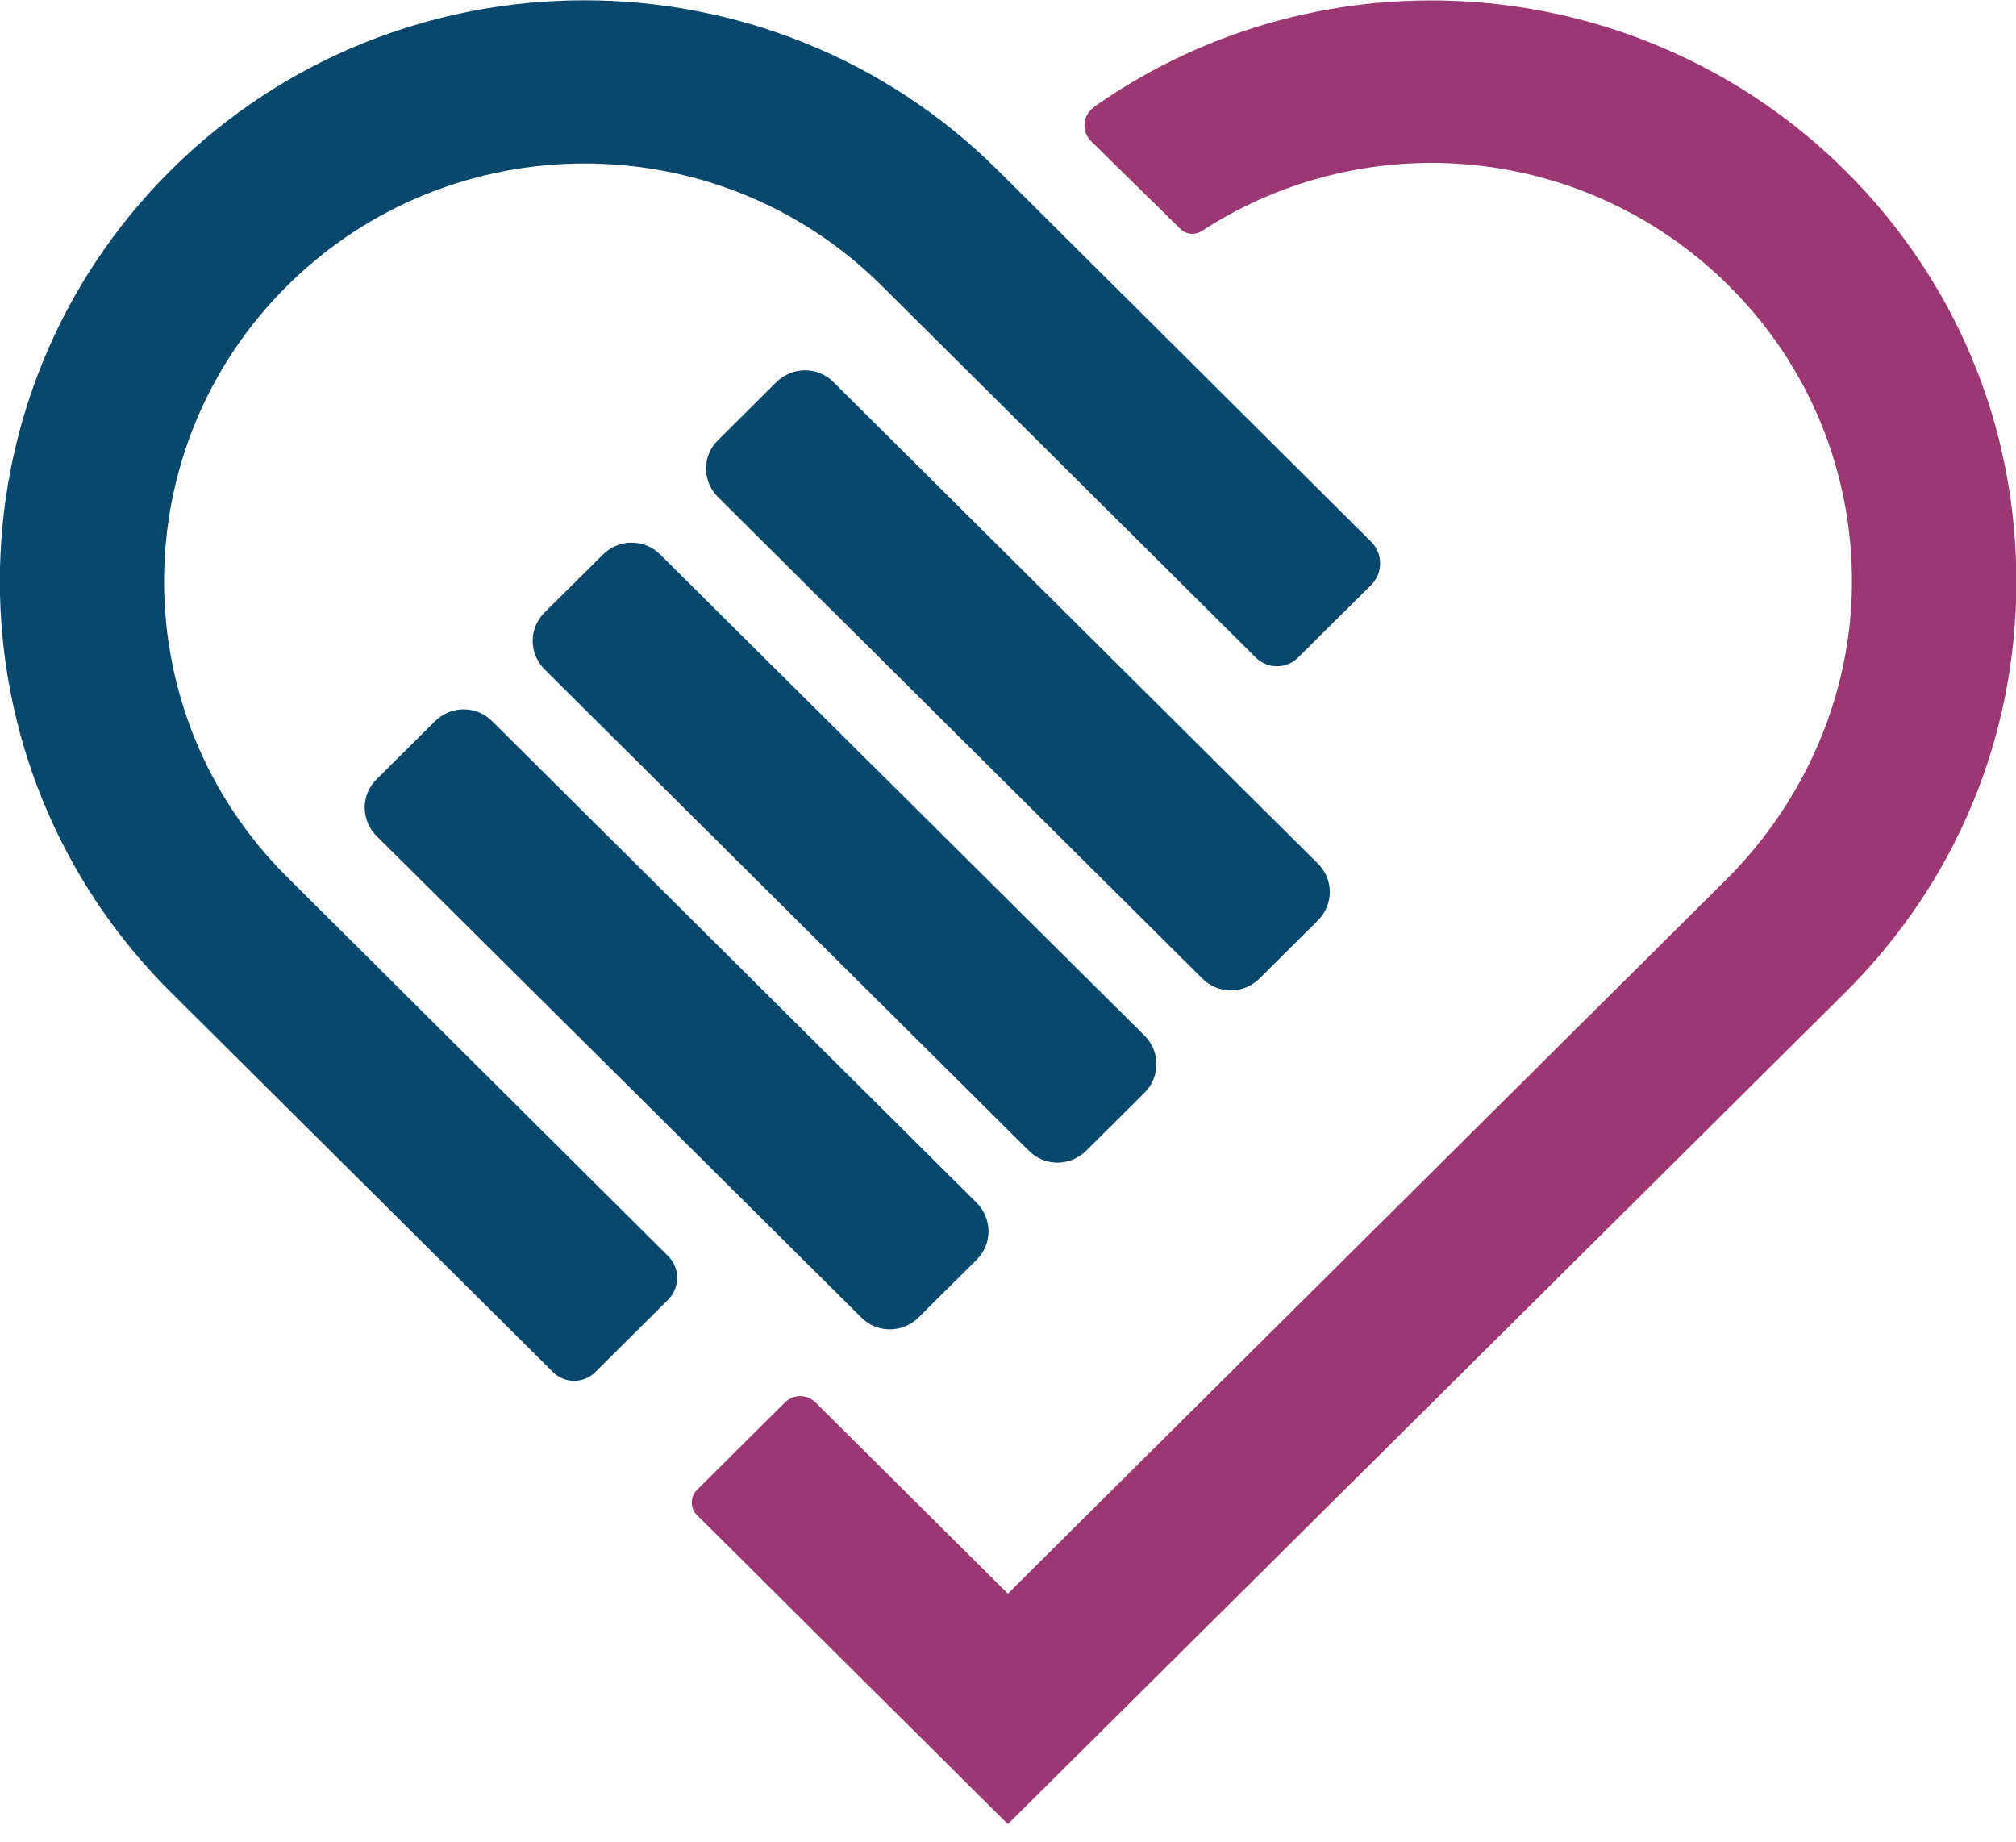 <svg width="58" height="53" viewBox="0 0 58 53" fill="none" xmlns="http://www.w3.org/2000/svg">
<g clip-path="url(#clip0_0_355)">
<path d="M17.129 39.47L19.212 37.399C19.572 37.042 19.572 36.471 19.212 36.124L8.261 25.229C3.54 20.536 3.54 12.905 8.261 8.223C12.982 3.53 20.659 3.53 25.37 8.223L36.127 18.914C36.465 19.251 37.01 19.251 37.348 18.914L39.452 16.823C39.791 16.486 39.791 15.935 39.452 15.588L28.706 4.897C22.148 -1.621 11.473 -1.621 4.915 4.897C-1.644 11.416 -1.644 22.026 4.915 28.544L15.907 39.47C16.246 39.807 16.79 39.807 17.129 39.47Z" fill="#08486C"/>
<path d="M23.464 40.345L28.996 45.844L49.647 25.319C51.915 23.064 53.249 20.024 53.28 16.841C53.311 13.587 52.048 10.516 49.739 8.221C45.664 4.171 39.352 3.539 34.569 6.65C34.374 6.772 34.128 6.752 33.964 6.589L31.387 4.059C31.12 3.794 31.141 3.355 31.428 3.12C31.5 3.059 31.541 3.029 31.541 3.029C34.744 0.794 38.654 -0.256 42.575 0.07C46.537 0.397 50.273 2.11 53.085 4.906C56.267 8.068 58.011 12.261 58.011 16.729C58.011 21.197 56.267 25.39 53.085 28.552L28.996 52.475L20.056 43.589C19.851 43.385 19.851 43.059 20.056 42.855L22.581 40.345C22.828 40.1 23.218 40.1 23.464 40.345Z" fill="#9B3773"/>
<path d="M28.102 36.235L26.429 37.898C25.967 38.357 25.228 38.357 24.777 37.898L10.839 24.055C10.377 23.596 10.377 22.861 10.839 22.412L12.512 20.75C12.973 20.291 13.712 20.291 14.164 20.75L28.092 34.593C28.554 35.052 28.554 35.786 28.102 36.235Z" fill="#08486C"/>
<path d="M32.924 31.439L31.251 33.102C30.789 33.561 30.05 33.561 29.598 33.102L15.671 19.259C15.209 18.8 15.209 18.065 15.671 17.616L17.344 15.954C17.805 15.495 18.544 15.495 18.996 15.954L32.924 29.787C33.386 30.246 33.386 30.98 32.924 31.439Z" fill="#08486C"/>
<path d="M37.912 26.483L36.239 28.146C35.777 28.605 35.038 28.605 34.587 28.146L20.659 14.302C20.197 13.843 20.197 13.109 20.659 12.66L22.332 10.997C22.794 10.538 23.533 10.538 23.984 10.997L37.912 24.84C38.374 25.289 38.374 26.024 37.912 26.483Z" fill="#08486C"/>
</g>
<defs>
<clipPath id="clip0_0_355">
<rect width="58" height="52.476" fill="white"/>
</clipPath>
</defs>
</svg>
